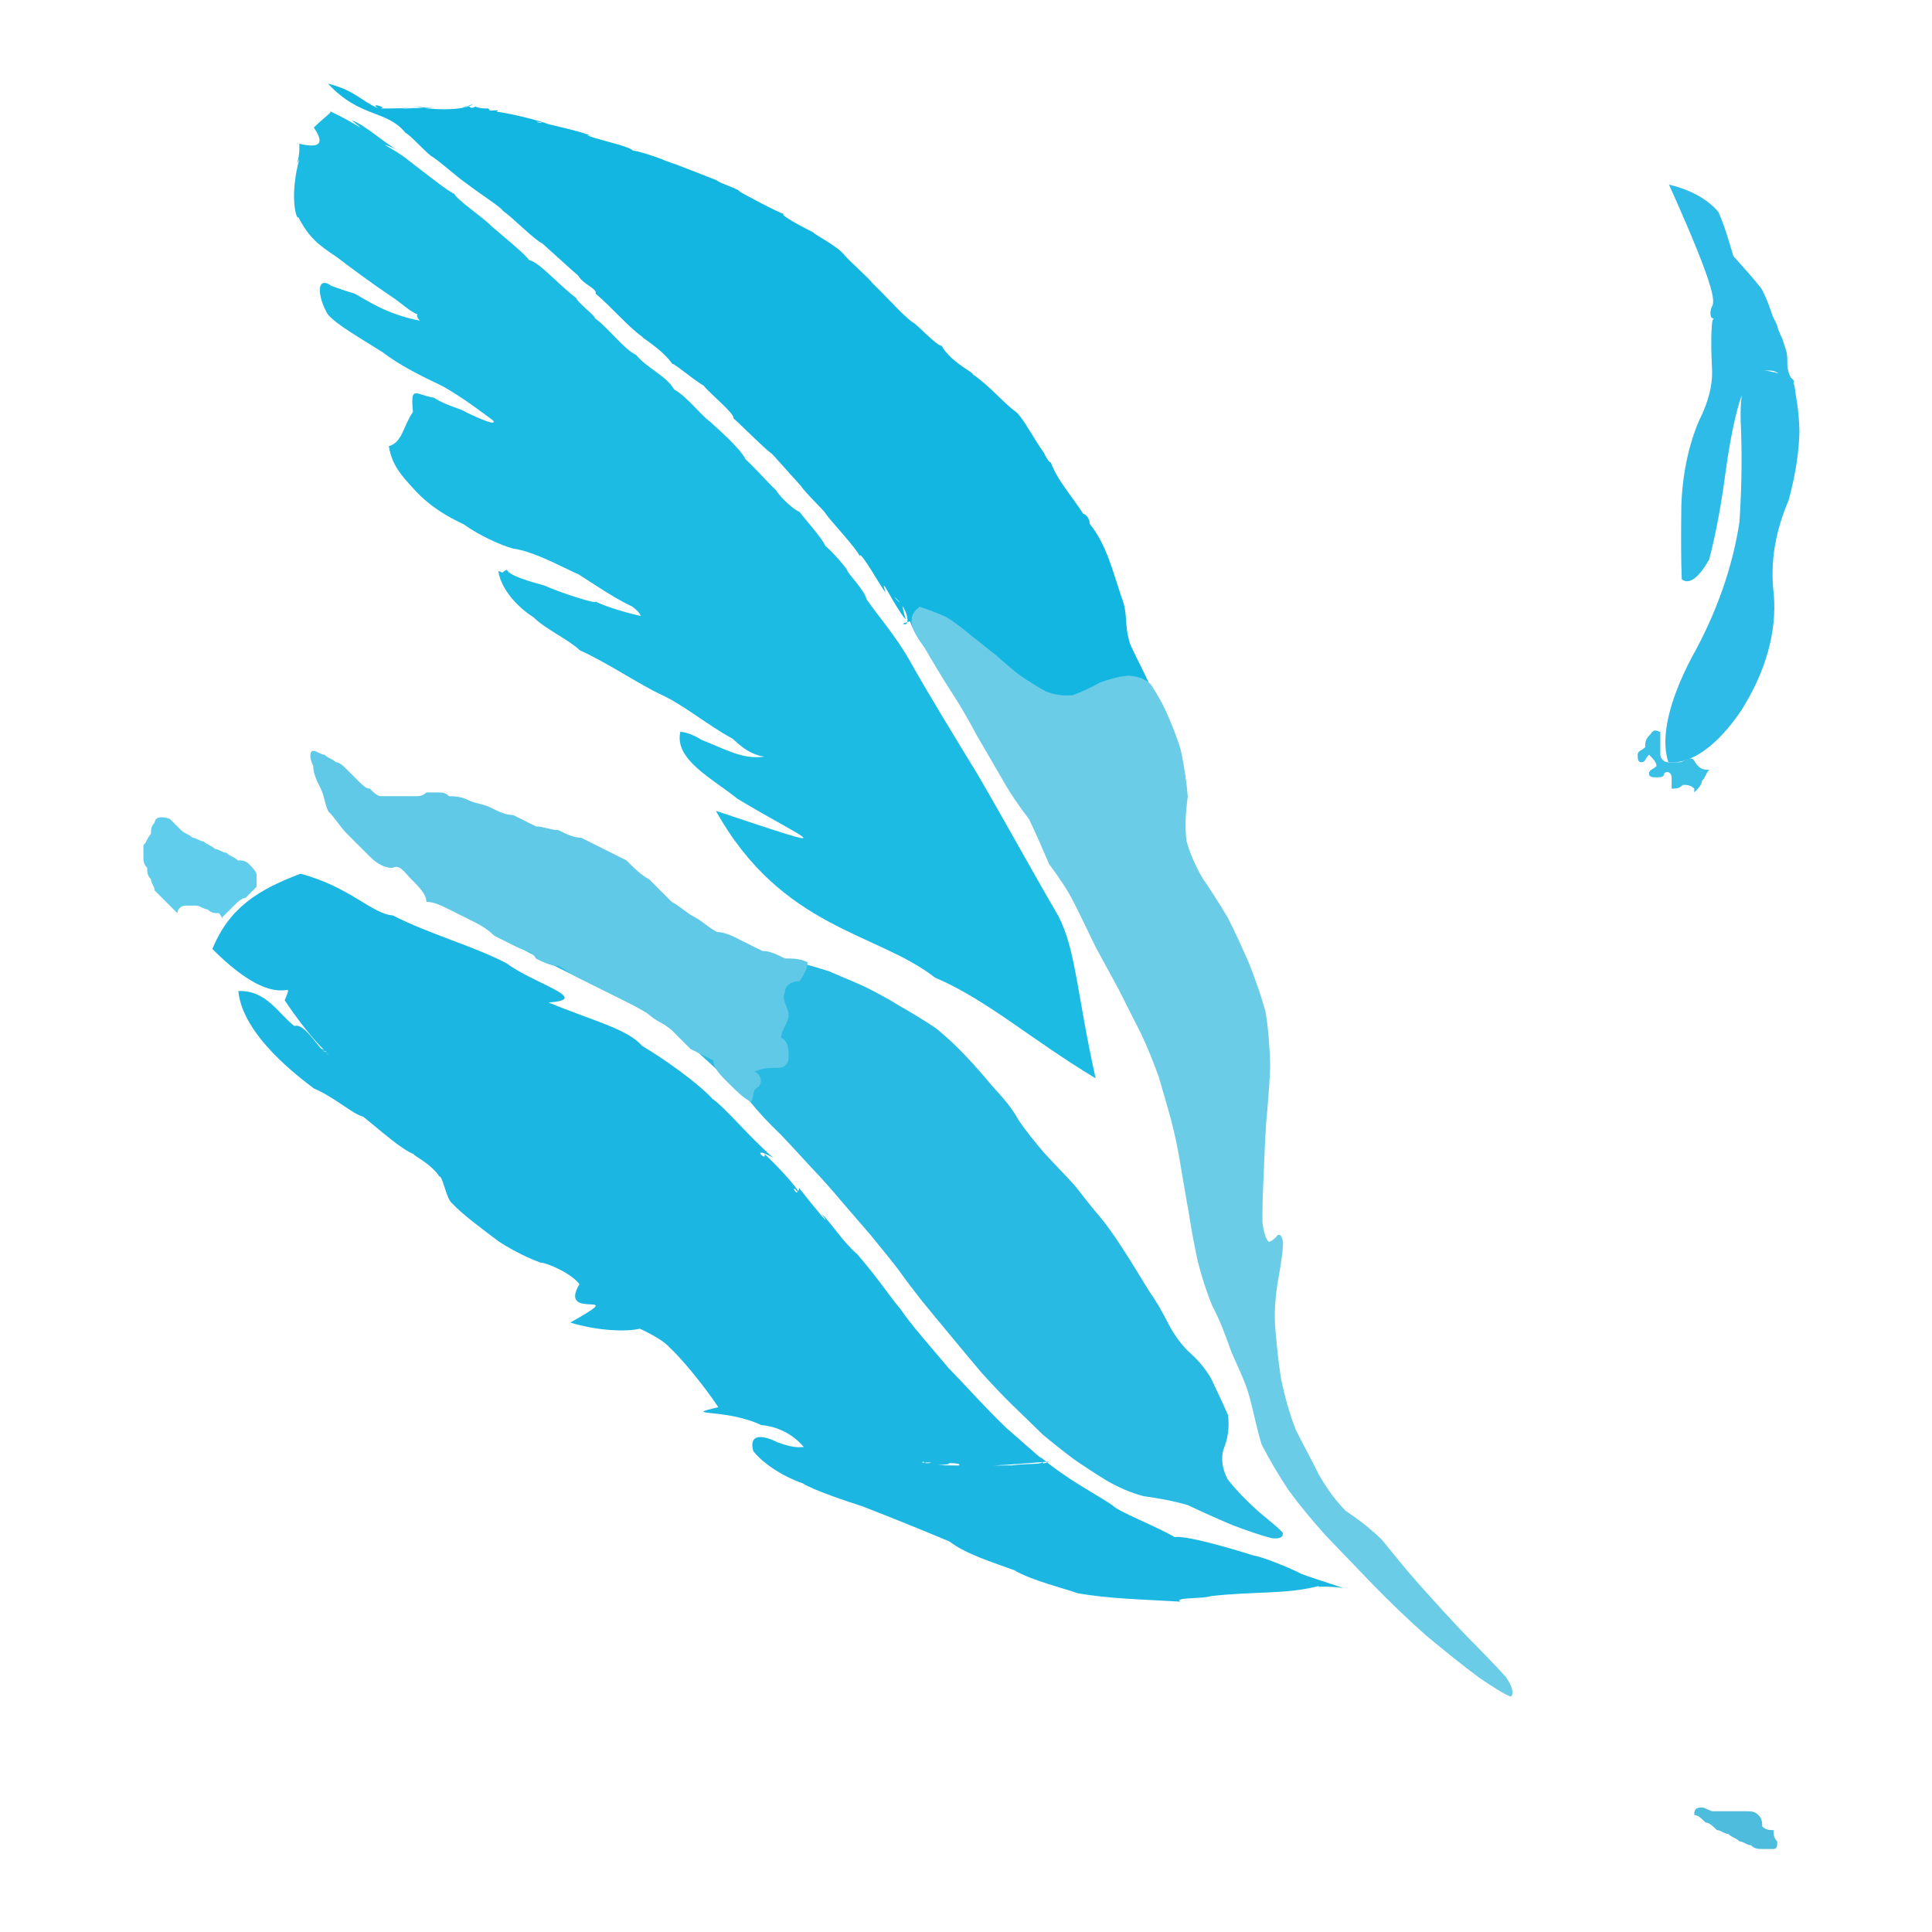 <?xml version="1.0" ?>
<svg xmlns="http://www.w3.org/2000/svg" version="1.1" width="512" height="512">
  <defs/>
  <g>
    <path d="M 63.159 262.634 C 70.568 262.373 73.67 268.524 77.992 271.907 C 81.041 270.968 84.744 278.879 87.112 279.523 C 84.507 278.137 87.37 279.353 84.684 277.835 C 87.574 278.531 85.078 278.465 86.652 278.859 C 87.017 279.306 82.754 275.934 75.451 265.106 C 78.361 257.589 74.829 270.1 56.276 251.491 C 60.771 240.559 68.337 235.823 79.621 231.543 C 92.804 235.047 98.541 242.207 104.109 242.595 C 113.504 247.442 125.645 250.764 134.278 255.305 C 141.445 260.672 157.197 264.887 145.368 265.663 C 156.91 270.464 166.317 272.668 170.135 277.155 C 175.54 280.336 184.752 286.793 188.827 291.215 C 192.505 293.846 198.158 300.917 204.942 306.849 C 198.367 303.169 203.343 308.248 202.589 305.784 C 207.002 310.013 212.397 315.78 212.65 317.882 C 208.604 311.212 211.193 318.67 211.785 314.863 C 216.011 320.247 221.003 326.24 217.697 321.637 C 220.614 324.459 223.115 328.873 227.276 332.479 C 232.902 339.013 236.769 344.925 238.524 346.755 C 241.14 350.747 247.032 357.36 251.426 362.607 C 255.63 366.874 260.368 372.338 266.7 378.437 C 269.462 380.791 274.194 385.094 277.158 387.499 C 276.449 386.644 275.304 388.65 278.086 387.323 C 270.834 387.822 263.081 388.743 254.026 388.393 C 255.738 387.45 248.551 387.83 240.049 387.324 C 249.309 387.469 243.441 387.963 245.1 387.536 C 244.447 387.088 243.451 387.781 246.143 387.76 C 247.914 387.116 255.839 387.892 248.618 388.253 C 253.466 388.5 262.442 388.307 268.164 388.348 C 274.211 387.508 278.069 388.708 275.536 385.926 C 282.613 392.047 290.748 396.092 294.824 398.932 C 296.434 400.68 306.087 404.297 311.276 407.343 C 314.182 406.865 325.627 410.134 332.307 412.263 C 334.322 412.449 342.166 415.645 344.983 417.148 C 345.673 417.449 351.872 419.47 355.88 420.803 C 349.619 420.084 348.721 420.873 349.595 420.28 C 340.696 422.596 333.013 421.632 320.997 422.977 C 318.449 423.783 311.018 423.273 312.813 424.452 C 303.13 423.855 293.969 423.736 285.484 422.193 C 282.556 421.082 273.444 418.901 268.755 416.103 C 263.28 414.103 256.029 411.896 251.613 408.51 C 243.504 405.107 236.429 402.258 228.572 399.2 C 224.708 397.969 215.156 394.77 212.794 393.116 C 207.283 391.249 201.979 387.612 199.634 384.562 C 198.368 380.115 201.783 380.077 205.954 382.19 C 210.838 383.999 211.985 383.412 213.032 383.498 C 208.812 378.454 203.143 377.735 201.779 377.676 C 192.236 373.13 179.992 375.362 190.357 372.923 C 186.304 366.805 180.332 359.731 177.511 357.16 C 174.947 354.175 167.394 351.297 169.71 352.091 C 165.998 353 158.451 352.712 151.137 350.498 C 167.812 341.089 147.54 350.417 153.56 340.316 C 151.197 337.226 144.521 334.534 143.258 334.608 C 138.715 333.005 133.667 330.054 131.989 328.86 C 128.723 326.38 122.673 321.99 119.831 318.921 C 118.205 317.684 117.377 311.637 116.407 311.75 C 114.214 308.324 109.071 305.987 109.736 305.899 C 106.443 304.682 100.925 299.674 96.235 295.919 C 93.493 295.296 88.615 290.738 83.123 288.421 C 79.416 285.572 64.249 274.38 63.159 262.634" stroke-width="0.0" fill="rgb(27, 183, 226)" opacity="1" stroke="rgb(207, 17, 164)" stroke-opacity="0.437" stroke-linecap="round" stroke-linejoin="round"/>
    <path d="M 83.158 33.79 C 87.74 29.447 88.174 29.894 87.023 29.273 C 94.366 32.644 98.137 35.914 93.311 31.957 C 96.169 32.668 102.856 38.654 105.276 39.7 C 97.92 36.495 105.047 39.799 108.151 42.401 C 112.119 45.473 118.99 50.906 120.421 51.39 C 120.83 52.764 128.582 58.076 129.997 59.725 C 133.019 62.359 138.931 67.101 140.178 68.898 C 143.075 69.596 147.531 75.014 152.672 78.966 C 153.213 80.389 158.042 83.915 157.64 84.349 C 160.904 86.526 165.362 92.641 168.636 94.095 C 171.376 97.513 176.547 99.568 178.637 103.185 C 182.189 105.196 185.47 109.779 188.252 111.824 C 189.68 113.209 195.908 118.441 197.596 121.736 C 199.861 123.776 203.822 128.228 205.57 129.832 C 207.218 132.392 210.777 135.35 211.865 135.629 C 213.373 137.66 218.078 142.895 218.654 144.577 C 222.147 147.673 225.355 152.101 224.385 150.878 C 224.724 152.198 229.103 156.295 229.627 158.807 C 233.317 163.998 237.143 168.34 240.69 174.392 C 245.91 183.73 252.446 194.337 259.179 205.418 C 266.407 217.803 273.587 230.944 280.49 242.773 C 285.183 251.902 285.381 263.544 290.362 285.772 C 273.102 275.388 261.504 264.91 247.724 259.042 C 232.507 247.102 207.169 246.194 189.723 214.885 C 225.236 226.781 213.992 222.822 195.451 211.706 C 188.872 206.345 178.642 201.353 180.291 193.965 C 178.952 193.985 181.637 193.377 185.892 196.056 C 192.321 198.611 196.92 201.347 202.532 200.515 C 197.701 199.867 194.541 195.846 193.902 195.627 C 187.522 192.17 181.469 187.019 175.393 184.174 C 169.006 181.178 161.264 175.793 153.719 172.363 C 150.576 169.415 144.555 166.741 141.394 163.592 C 137.115 160.882 132.757 156.131 132.06 151.321 C 133.913 151.903 132.279 152.037 134.317 150.98 C 134.883 152.635 141.26 154.329 144.248 155.17 C 148.444 157.071 158.573 160.311 157.781 159.405 C 161.094 161.069 167.637 162.782 169.824 163.244 C 169.016 161.11 165.506 159.964 169.164 161.405 C 164.372 159.663 157.029 154.528 153.355 152.226 C 149.364 150.518 141.568 146.091 135.941 145.371 C 132.647 144.458 127.087 141.961 122.868 138.94 C 115.799 135.646 112.118 132.342 109.431 129.343 C 106.608 126.212 103.869 123.422 103.048 118.239 C 106.62 117.288 106.954 112.682 109.441 109.171 C 108.765 101.979 109.899 104.503 114.987 105.404 C 118.458 107.631 121.983 108.186 123.495 109.255 C 127.304 111.064 131.688 112.977 130.695 111.442 C 127.416 109.037 122.708 105.397 117.301 102.343 C 110.668 99.192 105.795 96.696 101.372 93.33 C 96.156 89.996 88.819 85.906 86.784 83.173 C 84.091 78.511 83.77 73.011 87.747 75.678 C 85.816 75.041 90.92 76.965 93.878 77.763 C 97.434 79.647 103.04 83.829 113.501 85.363 C 111.344 86.49 109.549 82.763 111.077 83.207 C 109.977 83.698 106.661 80.555 103.967 78.731 C 99.23 75.593 93.667 71.5 89.161 68.061 C 84.4 64.934 81.881 62.952 79.099 57.614 C 78.432 58.336 76.71 51.601 79.328 42.213 C 77.832 44.745 79.611 42.551 79.303 38.095 C 86.555 39.821 84.961 36.483 83.158 33.79" stroke-width="0.0" fill="rgb(27, 187, 228)" opacity="0.998" stroke="rgb(194, 118, 98)" stroke-opacity="0.864" stroke-linecap="round" stroke-linejoin="round"/>
    <path d="M 86.925 22.167 C 94.216 24.017 95.61 26.736 100.261 28.709 C 97.002 26.646 105.43 29.283 98.573 28.691 C 108.57 29.099 118.397 27.512 106.025 28.809 C 114.592 28.394 119.436 28.83 110.264 28.363 C 119.229 29.672 124.1 28.555 125.4 27.583 C 120.825 29.202 122.939 28.138 124.177 28.006 C 124.637 28.66 125.174 28.747 125.954 28.241 C 126.887 28.647 127.971 28.791 129.459 28.739 C 128.907 28.186 130.711 30.095 129.168 29.18 C 129.443 29.624 134.052 28.631 130.777 29.953 C 128.646 28.598 140.857 31.24 145.294 32.883 C 138.685 31.28 144.953 33.428 143.264 32.124 C 143.13 32.698 152.546 34.287 156.668 35.995 C 153.412 35.317 159.433 37.11 157.744 36.601 C 160.619 37.496 166.928 38.888 167.691 39.897 C 170.209 40.18 177.242 42.817 175.814 42.405 C 180.031 43.824 185.823 46.194 189.868 47.752 C 190.773 48.617 195.864 50.1 195.988 50.737 C 197.311 51.61 206.272 56.327 207.95 56.816 C 205.88 56.468 212.29 60.013 215.598 61.633 C 215.498 61.991 222.276 65.341 224.005 67.872 C 226.248 70.249 230.011 73.491 231.384 75.226 C 235.317 78.978 239.351 83.721 241.963 85.475 C 243.179 86.097 248.172 91.626 249.517 91.636 C 252.042 96.094 258.353 98.878 257.733 99.161 C 262.619 102.523 265.422 106.345 269.359 109.257 C 271.217 110.934 273.772 115.94 276.616 119.981 C 275.629 117.762 277.764 122.807 278.456 122.517 C 280.497 128.122 285.662 133.183 288.316 138.323 C 285.051 134.896 288.767 136.006 288.782 138.814 C 293.171 144.297 294.754 150.881 297.164 158.141 C 299.076 162.693 297.777 165.493 299.536 170.769 C 302.93 178.446 308.416 186.258 307.751 196.571 C 311.999 203.321 311.966 212.794 310.504 222.29 C 314.481 232.593 312.109 241.165 307.767 247.127 C 302.057 250.039 294.836 250.252 295.38 241.434 C 286.017 232.405 278.27 224.64 273.724 211.905 C 270.782 204.664 266.295 195.759 261.022 190.476 C 255.447 186.346 250.227 180.157 246.958 170.9 C 248.919 175.797 242.509 170.306 240.575 162.82 C 242.315 165.342 244.143 163.47 239.225 165.287 C 241.504 166.48 240.729 160.981 236.87 158.129 C 241.14 162.778 237.749 156.337 240.033 164.201 C 236.837 160.409 232.876 151.415 234.675 156.98 C 233.716 156.067 227.803 145.373 227.839 147.39 C 227.088 145.461 220.032 137.935 218.869 136.204 C 218.614 135.478 213.738 130.995 212.142 128.655 C 208.529 124.727 204.352 119.85 204.321 120.09 C 202.276 118.596 196.578 112.758 194.377 110.87 C 194.738 109.605 188.333 104.526 186.441 102.17 C 183.763 100.717 176.846 94.733 178.486 96.9 C 175.771 92.603 169.331 89.029 170.37 89.375 C 166.673 86.822 162.094 81.404 157.83 77.807 C 158.379 76.532 154.649 75.477 153.193 73.013 C 151.201 71.331 146.404 66.893 143.809 64.586 C 141.434 63.422 136.448 58.173 133.221 55.815 C 132.768 54.876 127.839 51.866 123.434 48.485 C 120.618 46.52 116.714 42.845 114.168 41.278 C 112.18 39.708 108.42 35.504 107.479 35.231 C 102.475 29.031 95.471 31.359 86.925 22.167" stroke-width="0.0" fill="rgb(18, 182, 225)" opacity="0.997" stroke="rgb(77, 251, 63)" stroke-opacity="0.042" stroke-linecap="round" stroke-linejoin="round"/>
    <path d="M 115.589 211.384 C 117.988 211.52 120.363 211.783 122.716 212.353 C 125.224 213.096 127.821 213.895 130.423 214.811 C 133.154 215.937 135.977 217.082 138.849 218.172 C 141.914 219.157 145.158 220.151 148.485 221.071 C 151.729 222.109 154.994 223.192 158.229 224.407 C 161.419 225.853 164.537 227.661 167.371 229.75 C 170.023 232.003 172.584 234.424 175.26 236.882 C 177.901 239.247 180.645 241.432 183.458 243.429 C 186.462 245.238 189.423 246.809 192.437 248.294 C 195.498 249.785 198.52 251.077 201.569 252.176 C 204.558 253.286 207.64 254.203 210.919 254.894 C 213.971 255.649 216.961 256.506 219.784 257.437 C 222.842 258.766 226.021 260.058 229.125 261.46 C 232.314 263.053 235.5 264.758 238.468 266.622 C 241.541 268.365 244.747 270.294 247.861 272.379 C 250.729 274.628 253.367 277.152 255.91 279.832 C 258.437 282.458 260.835 285.291 263.245 288.137 C 265.699 290.833 268.15 293.55 269.846 296.695 C 271.858 299.731 274.24 302.603 276.699 305.51 C 279.296 308.333 282.078 311.166 284.765 314.108 C 287.155 317.164 289.584 320.285 292.127 323.247 C 294.545 326.27 296.617 329.474 298.622 332.595 C 300.624 335.731 302.511 338.916 304.378 341.925 C 306.386 344.779 308.078 347.748 309.568 350.697 C 311.014 353.492 312.736 355.936 314.923 358.129 C 317.332 360.219 319.392 362.579 321.017 365.428 C 322.48 368.641 324.084 371.847 325.43 374.994 C 325.844 378.24 325.421 381.29 324.228 384.102 C 323.501 386.784 323.975 389.378 325.328 392.013 C 327.502 394.828 330.251 397.593 333.157 400.263 C 335.972 402.675 338.432 404.536 339.935 406.162 C 340.164 407.371 339.132 407.913 336.992 407.619 C 334.025 406.887 330.515 405.641 326.567 404.153 C 322.656 402.51 318.761 400.752 314.757 398.863 C 310.802 397.698 306.778 397.011 303.043 396.5 C 299.602 395.598 296.413 394.149 293.41 392.451 C 290.558 390.697 287.607 388.807 284.634 386.745 C 281.817 384.625 279.09 382.475 276.328 380.171 C 273.703 377.621 271.033 374.971 268.225 372.3 C 265.476 369.604 262.805 366.739 260.161 363.828 C 257.612 360.806 255.111 357.829 252.569 354.747 C 249.955 351.658 247.501 348.589 244.992 345.576 C 242.565 342.583 240.196 339.424 237.904 336.234 C 235.579 333.233 233.126 330.252 230.65 327.224 C 228.1 324.288 225.589 321.386 223.02 318.382 C 220.44 315.302 217.813 312.332 215.078 309.473 C 212.356 306.547 209.695 303.591 206.854 300.625 C 203.893 297.827 201.145 294.881 198.555 291.7 C 195.788 288.753 192.809 285.942 189.708 283.218 C 186.626 280.438 183.676 277.662 180.806 274.987 C 177.659 272.534 174.392 270.316 171.208 268.279 C 168.078 266.435 164.842 264.782 161.655 263.276 C 158.601 261.745 155.607 260.275 152.663 258.812 C 149.791 257.388 146.996 255.977 144.189 254.538 C 141.394 253.119 138.651 251.694 135.965 250.094 C 133.227 248.342 130.496 246.647 127.84 244.967 C 125.176 243.479 122.522 242.268 120.101 241.108 C 117.986 240.138 116.486 238.865 115.5 237.294 C 115.282 235.402 115.296 233.355 115.502 231.183 C 115.56 228.943 115.691 226.701 115.589 211.384" stroke-width="0.0" fill="rgb(40, 186, 226)" opacity="0.998" stroke="rgb(8, 61, 246)" stroke-opacity="0.869" stroke-linecap="round" stroke-linejoin="round"/>
    <path d="M 243.71 160.807 C 246.086 161.524 248.31 162.451 250.767 163.509 C 253.02 164.874 255.148 166.567 257.322 168.382 C 259.518 170.129 261.616 171.744 263.727 173.454 C 265.848 175.259 267.932 177.141 270.085 178.829 C 272.417 180.418 274.815 181.957 277.169 183.242 C 279.464 184.144 281.803 184.465 284.26 184.232 C 286.619 183.412 289.017 182.229 291.66 180.82 C 294.227 179.929 296.62 179.207 299.156 179.072 C 301.351 179.202 303.24 179.776 304.861 181.228 C 306.047 182.971 307.595 185.445 308.936 188.373 C 310.477 191.78 311.868 195.174 312.943 198.882 C 313.81 202.95 314.449 207.034 314.774 211.11 C 314.182 215.246 313.995 219.204 314.433 222.862 C 315.357 226.158 316.798 229.511 318.75 232.811 C 320.95 236.038 323.156 239.443 325.321 243.098 C 327.314 246.969 329.137 251.011 330.944 255.141 C 332.617 259.38 334.154 263.666 335.365 268.028 C 336.118 272.605 336.497 277.433 336.615 282.38 C 336.447 287.388 336.026 292.439 335.552 297.516 C 335.22 302.602 335.045 307.541 334.855 312.175 C 334.649 316.443 334.509 320.385 334.57 323.887 C 334.868 326.536 335.451 328.278 336.202 329.092 C 337.109 328.962 337.932 328.128 338.666 327.251 C 339.386 327.091 339.881 327.79 340.023 329.5 C 339.925 331.911 339.5 334.844 338.885 338.248 C 338.18 342.093 337.667 346.336 337.888 350.956 C 338.266 355.725 338.706 360.426 339.453 365.156 C 340.426 369.955 341.692 374.549 343.403 378.925 C 345.446 383.016 347.596 386.871 349.498 390.754 C 351.591 394.46 353.932 397.646 356.584 400.359 C 359.792 402.497 363.017 404.953 366.184 408.013 C 369.226 411.724 372.455 415.825 376.296 420.109 C 380.276 424.558 384.408 429.142 388.564 433.454 C 392.608 437.573 396.229 441.248 399.104 444.453 C 400.832 446.987 401.258 448.884 400.428 449.627 C 398.65 449.041 395.812 447.155 392.046 444.638 C 387.734 441.471 383.074 437.667 378.119 433.594 C 373.203 429.221 368.429 424.665 363.892 419.994 C 359.575 415.47 355.293 411.088 351.374 406.982 C 347.711 402.914 344.328 398.826 341.338 394.716 C 338.728 390.718 336.385 386.799 334.329 382.762 C 333.058 378.589 332.251 374.372 331.084 370.029 C 330.025 366.167 327.964 362.079 326.31 358.231 C 324.822 354.08 323.345 349.932 321.273 346.084 C 319.711 342.332 318.47 338.381 317.378 334.105 C 316.479 329.825 315.681 325.738 315.067 321.56 C 314.34 317.669 313.692 313.575 312.954 309.386 C 312.334 305.327 311.499 301.279 310.472 297.275 C 309.386 293.182 308.166 289.138 307.047 285.281 C 305.689 281.498 304.12 277.625 302.282 273.697 C 300.294 269.858 298.375 266.013 296.443 262.168 C 294.38 258.366 292.361 254.721 290.353 250.974 C 288.381 246.947 286.525 242.981 284.583 239.165 C 282.797 235.667 280.505 232.315 278.032 229.013 C 276.339 225.044 274.539 220.914 272.714 217.105 C 270.06 213.655 267.636 210.133 265.514 206.329 C 263.238 202.433 261.067 198.639 258.816 194.818 C 256.786 190.943 254.697 187.365 252.293 183.622 C 249.852 179.886 247.393 175.75 245.087 171.787 C 242.417 167.967 239.428 163.963 243.71 160.807" stroke-width="0.0" fill="rgb(107, 204, 232)" opacity="0.999" stroke="rgb(153, 92, 63)" stroke-opacity="0.907" stroke-linecap="round" stroke-linejoin="round"/>
    <path d="M 442.295 48.916 C 447.793 50.25 452.379 52.625 455.363 56.134 C 457.159 60.116 458.233 64.162 459.361 67.877 C 462.005 70.797 464.479 73.558 466.82 76.515 C 468.274 79.205 469.144 81.91 469.78 83.798 C 470.474 85.229 470.976 86.079 471.083 86.677 C 471.163 87.198 471.334 87.541 471.518 87.924 C 471.663 88.409 472.004 89.043 472.39 89.902 C 472.665 90.925 473.175 92.159 473.508 93.525 C 473.734 94.857 473.622 96.138 473.694 97.384 C 473.951 98.64 474.254 99.662 474.74 100.21 C 475.06 100.491 475.446 100.784 475.446 101.185 C 475.262 101.457 475.231 101.547 475.39 101.733 C 475.604 102.244 475.687 103.075 475.873 104.486 C 476.3 106.79 476.769 110.05 476.872 114.348 C 476.745 119.65 475.88 125.728 474.001 132.579 C 470.829 140.063 468.924 148.302 470.079 157.544 C 470.906 167.534 467.908 178.044 461.433 188.314 C 454.951 197.906 447.869 202.694 442.123 201.946 C 439.947 195.419 442.405 185.564 448.241 174.376 C 454.849 162.625 459.173 150.252 460.977 138.319 C 461.686 127.568 461.627 118.559 461.298 111.513 C 461.15 106.468 461.618 103.115 462.774 101.09 C 463.997 99.77 465.068 98.965 466.016 98.519 C 466.867 98.279 467.623 98.209 468.401 98.277 C 469.034 98.419 469.659 98.537 470.235 98.662 C 470.735 98.826 471.124 98.923 471.26 98.888 C 471.177 98.84 470.87 98.649 470.1 98.331 C 468.734 98.081 467.334 98.122 465.809 98.692 C 463.91 100.066 462.284 102.54 461.002 106.453 C 459.486 111.557 458.3 117.815 457.305 125.073 C 456.244 133.044 454.831 141.146 452.944 148.271 C 450.186 153.178 447.604 155.046 445.686 153.521 C 445.495 149.128 445.457 142.32 445.572 134.084 C 445.855 125.754 447.43 118.205 450.201 111.619 C 452.884 106.308 453.978 101.63 453.682 97.289 C 453.479 93.375 453.477 90.163 453.558 87.767 C 453.668 86.279 453.674 85.384 453.892 84.767 C 454.136 84.414 454.525 84.431 455.009 84.609 C 455.365 84.713 455.531 84.807 455.609 84.9 C 455.616 84.958 455.501 84.963 455.184 84.923 C 454.743 84.801 454.158 84.535 453.587 84.195 C 453.204 83.583 453.188 82.737 453.521 81.576 C 454.377 80.143 455.629 78.573 442.295 48.916" stroke-width="0.0" fill="rgb(46, 187, 231)" opacity="0.998" stroke="rgb(234, 148, 26)" stroke-opacity="0.363" stroke-linecap="round" stroke-linejoin="round"/>
    <path d="M 451.0 479.0 C 452.0 479.0 453.0 480.0 454.0 480.0 C 455.0 480.0 456.0 480.0 457.0 480.0 C 458.0 480.0 459.0 480.0 460.0 480.0 C 461.0 480.0 462.0 480.0 463.0 480.0 C 464.0 480.0 465.0 480.0 466.0 481.0 C 467.0 482.0 467.0 483.0 467.0 484.0 C 468.0 485.0 469.0 485.0 470.0 485.0 C 470.0 486.0 470.0 487.0 471.0 488.0 C 471.0 489.0 471.0 490.0 470.0 490.0 C 469.0 490.0 468.0 490.0 467.0 490.0 C 466.0 490.0 465.0 490.0 464.0 489.0 C 463.0 489.0 462.0 488.0 461.0 488.0 C 460.0 487.0 459.0 487.0 458.0 486.0 C 457.0 486.0 456.0 485.0 455.0 485.0 C 454.0 484.0 453.0 483.0 452.0 483.0 C 451.0 482.0 450.0 481.0 449.0 481.0 C 449.0 480.0 449.0 479.0 451.0 479.0" stroke-width="0.0" fill="rgb(78, 188, 221)" opacity="1.0" stroke="rgb(86, 7, 196)" stroke-opacity="0.958" stroke-linecap="round" stroke-linejoin="round"/>
    <path d="M 45.0 217.0 C 46.0 218.0 47.0 219.0 48.0 220.0 C 49.0 221.0 50.0 221.0 51.0 222.0 C 52.0 222.0 53.0 223.0 54.0 223.0 C 55.0 224.0 56.0 224.0 57.0 225.0 C 58.0 225.0 59.0 226.0 60.0 226.0 C 61.0 227.0 62.0 227.0 63.0 228.0 C 64.0 228.0 65.0 228.0 66.0 229.0 C 67.0 230.0 68.0 231.0 68.0 232.0 C 68.0 233.0 68.0 234.0 68.0 235.0 C 67.0 236.0 66.0 237.0 65.0 238.0 C 64.0 238.0 63.0 239.0 62.0 240.0 C 61.0 241.0 60.0 242.0 59.0 243.0 C 59.0 244.0 59.0 243.0 58.0 242.0 C 57.0 242.0 56.0 242.0 55.0 241.0 C 54.0 241.0 53.0 240.0 52.0 240.0 C 51.0 240.0 50.0 240.0 49.0 240.0 C 48.0 240.0 47.0 241.0 47.0 242.0 C 46.0 241.0 45.0 240.0 44.0 239.0 C 43.0 238.0 42.0 237.0 41.0 236.0 C 41.0 235.0 40.0 234.0 40.0 233.0 C 39.0 232.0 39.0 231.0 39.0 230.0 C 38.0 229.0 38.0 228.0 38.0 227.0 C 38.0 226.0 38.0 225.0 38.0 224.0 C 39.0 223.0 39.0 222.0 40.0 221.0 C 40.0 220.0 40.0 219.0 41.0 218.0 C 41.0 217.0 42.0 216.0 45.0 217.0" stroke-width="0.0" fill="rgb(95, 205, 235)" opacity="1.0" stroke="rgb(134, 33, 249)" stroke-opacity="0.341" stroke-linecap="round" stroke-linejoin="round"/>
    <path d="M 83.0 199.0 C 84.0 199.0 85.0 200.0 86.0 200.0 C 87.0 201.0 88.0 201.0 89.0 202.0 C 90.0 202.0 91.0 203.0 92.0 204.0 C 93.0 205.0 94.0 206.0 95.0 207.0 C 96.0 208.0 97.0 209.0 98.0 209.0 C 99.0 210.0 100.0 211.0 101.0 211.0 C 102.0 211.0 103.0 211.0 104.0 211.0 C 105.0 211.0 106.0 211.0 107.0 211.0 C 108.0 211.0 109.0 211.0 110.0 211.0 C 111.0 211.0 112.0 211.0 113.0 210.0 C 114.0 210.0 115.0 210.0 116.0 210.0 C 117.0 210.0 118.0 210.0 119.0 211.0 C 120.0 211.0 122.0 211.0 124.0 212.0 C 126.0 213.0 128.0 213.0 130.0 214.0 C 132.0 215.0 134.0 216.0 136.0 216.0 C 138.0 217.0 140.0 218.0 142.0 219.0 C 144.0 219.0 146.0 220.0 148.0 220.0 C 150.0 221.0 152.0 222.0 154.0 222.0 C 156.0 223.0 158.0 224.0 160.0 225.0 C 162.0 226.0 164.0 227.0 166.0 228.0 C 168.0 230.0 170.0 232.0 172.0 233.0 C 174.0 235.0 176.0 237.0 178.0 239.0 C 180.0 240.0 182.0 242.0 184.0 243.0 C 186.0 244.0 188.0 246.0 190.0 247.0 C 192.0 247.0 194.0 248.0 196.0 249.0 C 198.0 250.0 200.0 251.0 202.0 252.0 C 204.0 252.0 206.0 253.0 208.0 254.0 C 210.0 254.0 212.0 254.0 214.0 255.0 C 214.0 257.0 213.0 258.0 212.0 260.0 C 210.0 260.0 208.0 261.0 208.0 263.0 C 207.0 265.0 209.0 267.0 209.0 269.0 C 209.0 271.0 207.0 273.0 207.0 275.0 C 209.0 276.0 209.0 278.0 209.0 280.0 C 209.0 282.0 208.0 283.0 206.0 283.0 C 204.0 283.0 202.0 283.0 200.0 284.0 C 202.0 285.0 202.0 287.0 201.0 288.0 C 199.0 289.0 200.0 291.0 199.0 292.0 C 197.0 291.0 195.0 289.0 193.0 287.0 C 191.0 285.0 189.0 283.0 189.0 281.0 C 187.0 280.0 185.0 279.0 183.0 278.0 C 181.0 276.0 179.0 274.0 177.0 272.0 C 175.0 271.0 173.0 270.0 171.0 268.0 C 169.0 267.0 167.0 266.0 165.0 265.0 C 163.0 264.0 161.0 263.0 159.0 262.0 C 157.0 261.0 155.0 260.0 153.0 259.0 C 151.0 258.0 150.0 257.0 148.0 256.0 C 146.0 256.0 144.0 255.0 142.0 254.0 C 141.0 252.0 139.0 252.0 137.0 251.0 C 135.0 250.0 133.0 249.0 131.0 248.0 C 129.0 246.0 127.0 245.0 125.0 244.0 C 123.0 243.0 121.0 242.0 119.0 241.0 C 117.0 240.0 115.0 239.0 113.0 239.0 C 113.0 237.0 111.0 235.0 109.0 233.0 C 107.0 231.0 106.0 229.0 104.0 230.0 C 102.0 230.0 100.0 229.0 98.0 227.0 C 96.0 225.0 94.0 223.0 92.0 221.0 C 90.0 219.0 89.0 217.0 87.0 215.0 C 86.0 213.0 86.0 211.0 85.0 209.0 C 84.0 207.0 83.0 205.0 83.0 203.0 C 82.0 201.0 82.0 199.0 83.0 199.0" stroke-width="0.0" fill="rgb(95, 201, 231)" opacity="1.0" stroke="rgb(36, 30, 248)" stroke-opacity="0.254" stroke-linecap="round" stroke-linejoin="round"/>
    <path d="M 440.0 194.0 C 440.0 195.0 440.0 196.0 440.0 197.0 C 440.0 198.0 440.0 199.0 440.0 200.0 C 440.0 201.0 441.0 202.0 442.0 202.0 C 443.0 202.0 444.0 202.0 445.0 202.0 C 446.0 202.0 447.0 201.0 448.0 201.0 C 449.0 201.0 449.0 202.0 450.0 203.0 C 451.0 204.0 452.0 204.0 453.0 204.0 C 452.0 205.0 452.0 206.0 451.0 207.0 C 451.0 208.0 450.0 209.0 449.0 210.0 C 449.0 211.0 449.0 210.0 449.0 209.0 C 448.0 208.0 447.0 208.0 446.0 208.0 C 445.0 209.0 444.0 209.0 443.0 209.0 C 443.0 208.0 443.0 207.0 443.0 206.0 C 443.0 205.0 442.0 204.0 441.0 205.0 C 441.0 206.0 440.0 206.0 439.0 206.0 C 438.0 206.0 437.0 206.0 437.0 205.0 C 437.0 204.0 438.0 204.0 439.0 203.0 C 439.0 202.0 438.0 201.0 437.0 200.0 C 436.0 201.0 436.0 202.0 435.0 202.0 C 434.0 202.0 434.0 201.0 434.0 200.0 C 434.0 199.0 435.0 199.0 436.0 198.0 C 436.0 197.0 436.0 196.0 437.0 195.0 C 438.0 194.0 438.0 193.0 440.0 194.0" stroke-width="0.0" fill="rgb(58, 192, 231)" opacity="1.0" stroke="rgb(117, 4, 117)" stroke-opacity="0.243" stroke-linecap="round" stroke-linejoin="round"/>
  </g>
</svg>
